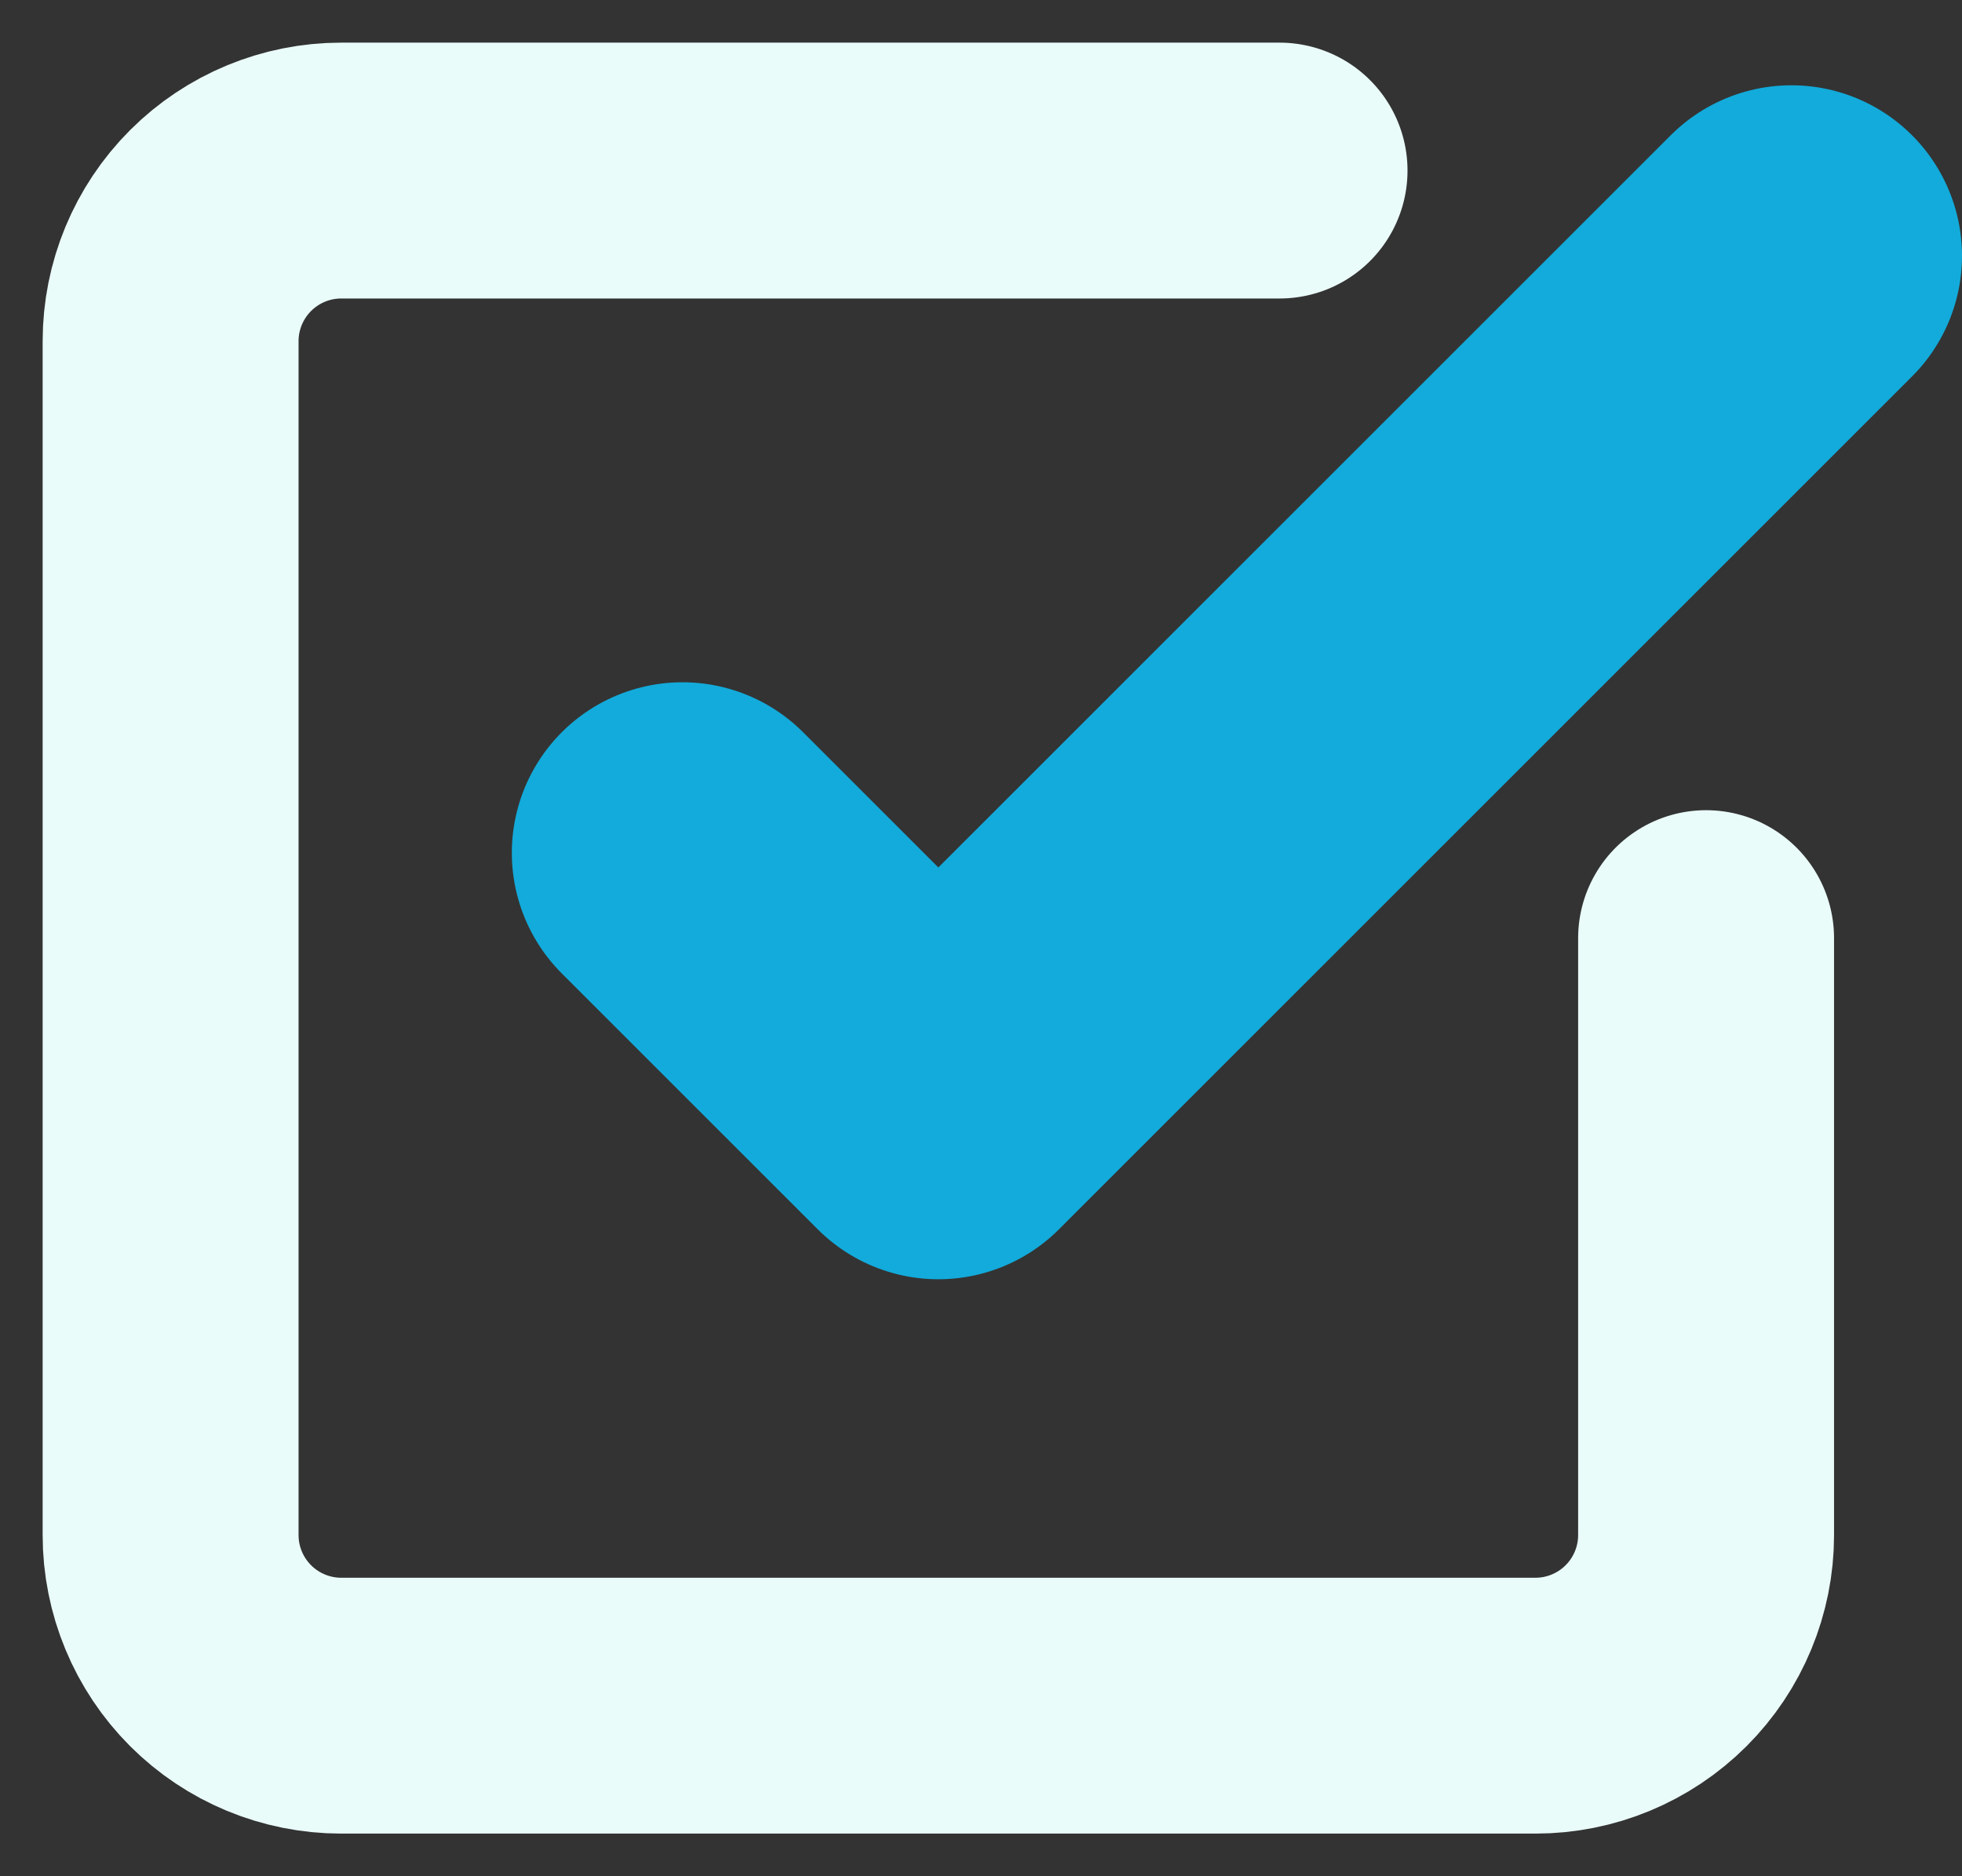 <svg width="23" height="22" viewBox="0 0 23 22" fill="none" xmlns="http://www.w3.org/2000/svg">
<rect x="0" y="0" width="23" height="22" fill="#333333" stroke="none"/>
<path d="M8 10L11 13L21 3" stroke="#12ABDB" stroke-width="4" stroke-linecap="round" stroke-linejoin="round"/>
<path d="M20 11V18C20 18.53 19.789 19.039 19.414 19.414C19.039 19.789 18.53 20 18 20H4C3.47 20 2.961 19.789 2.586 19.414C2.211 19.039 2 18.53 2 18V4C2 3.47 2.211 2.961 2.586 2.586C2.961 2.211 3.47 2 4 2H15" stroke="#EAFCF9" stroke-width="3" stroke-linecap="round" stroke-linejoin="round"/>
</svg>
